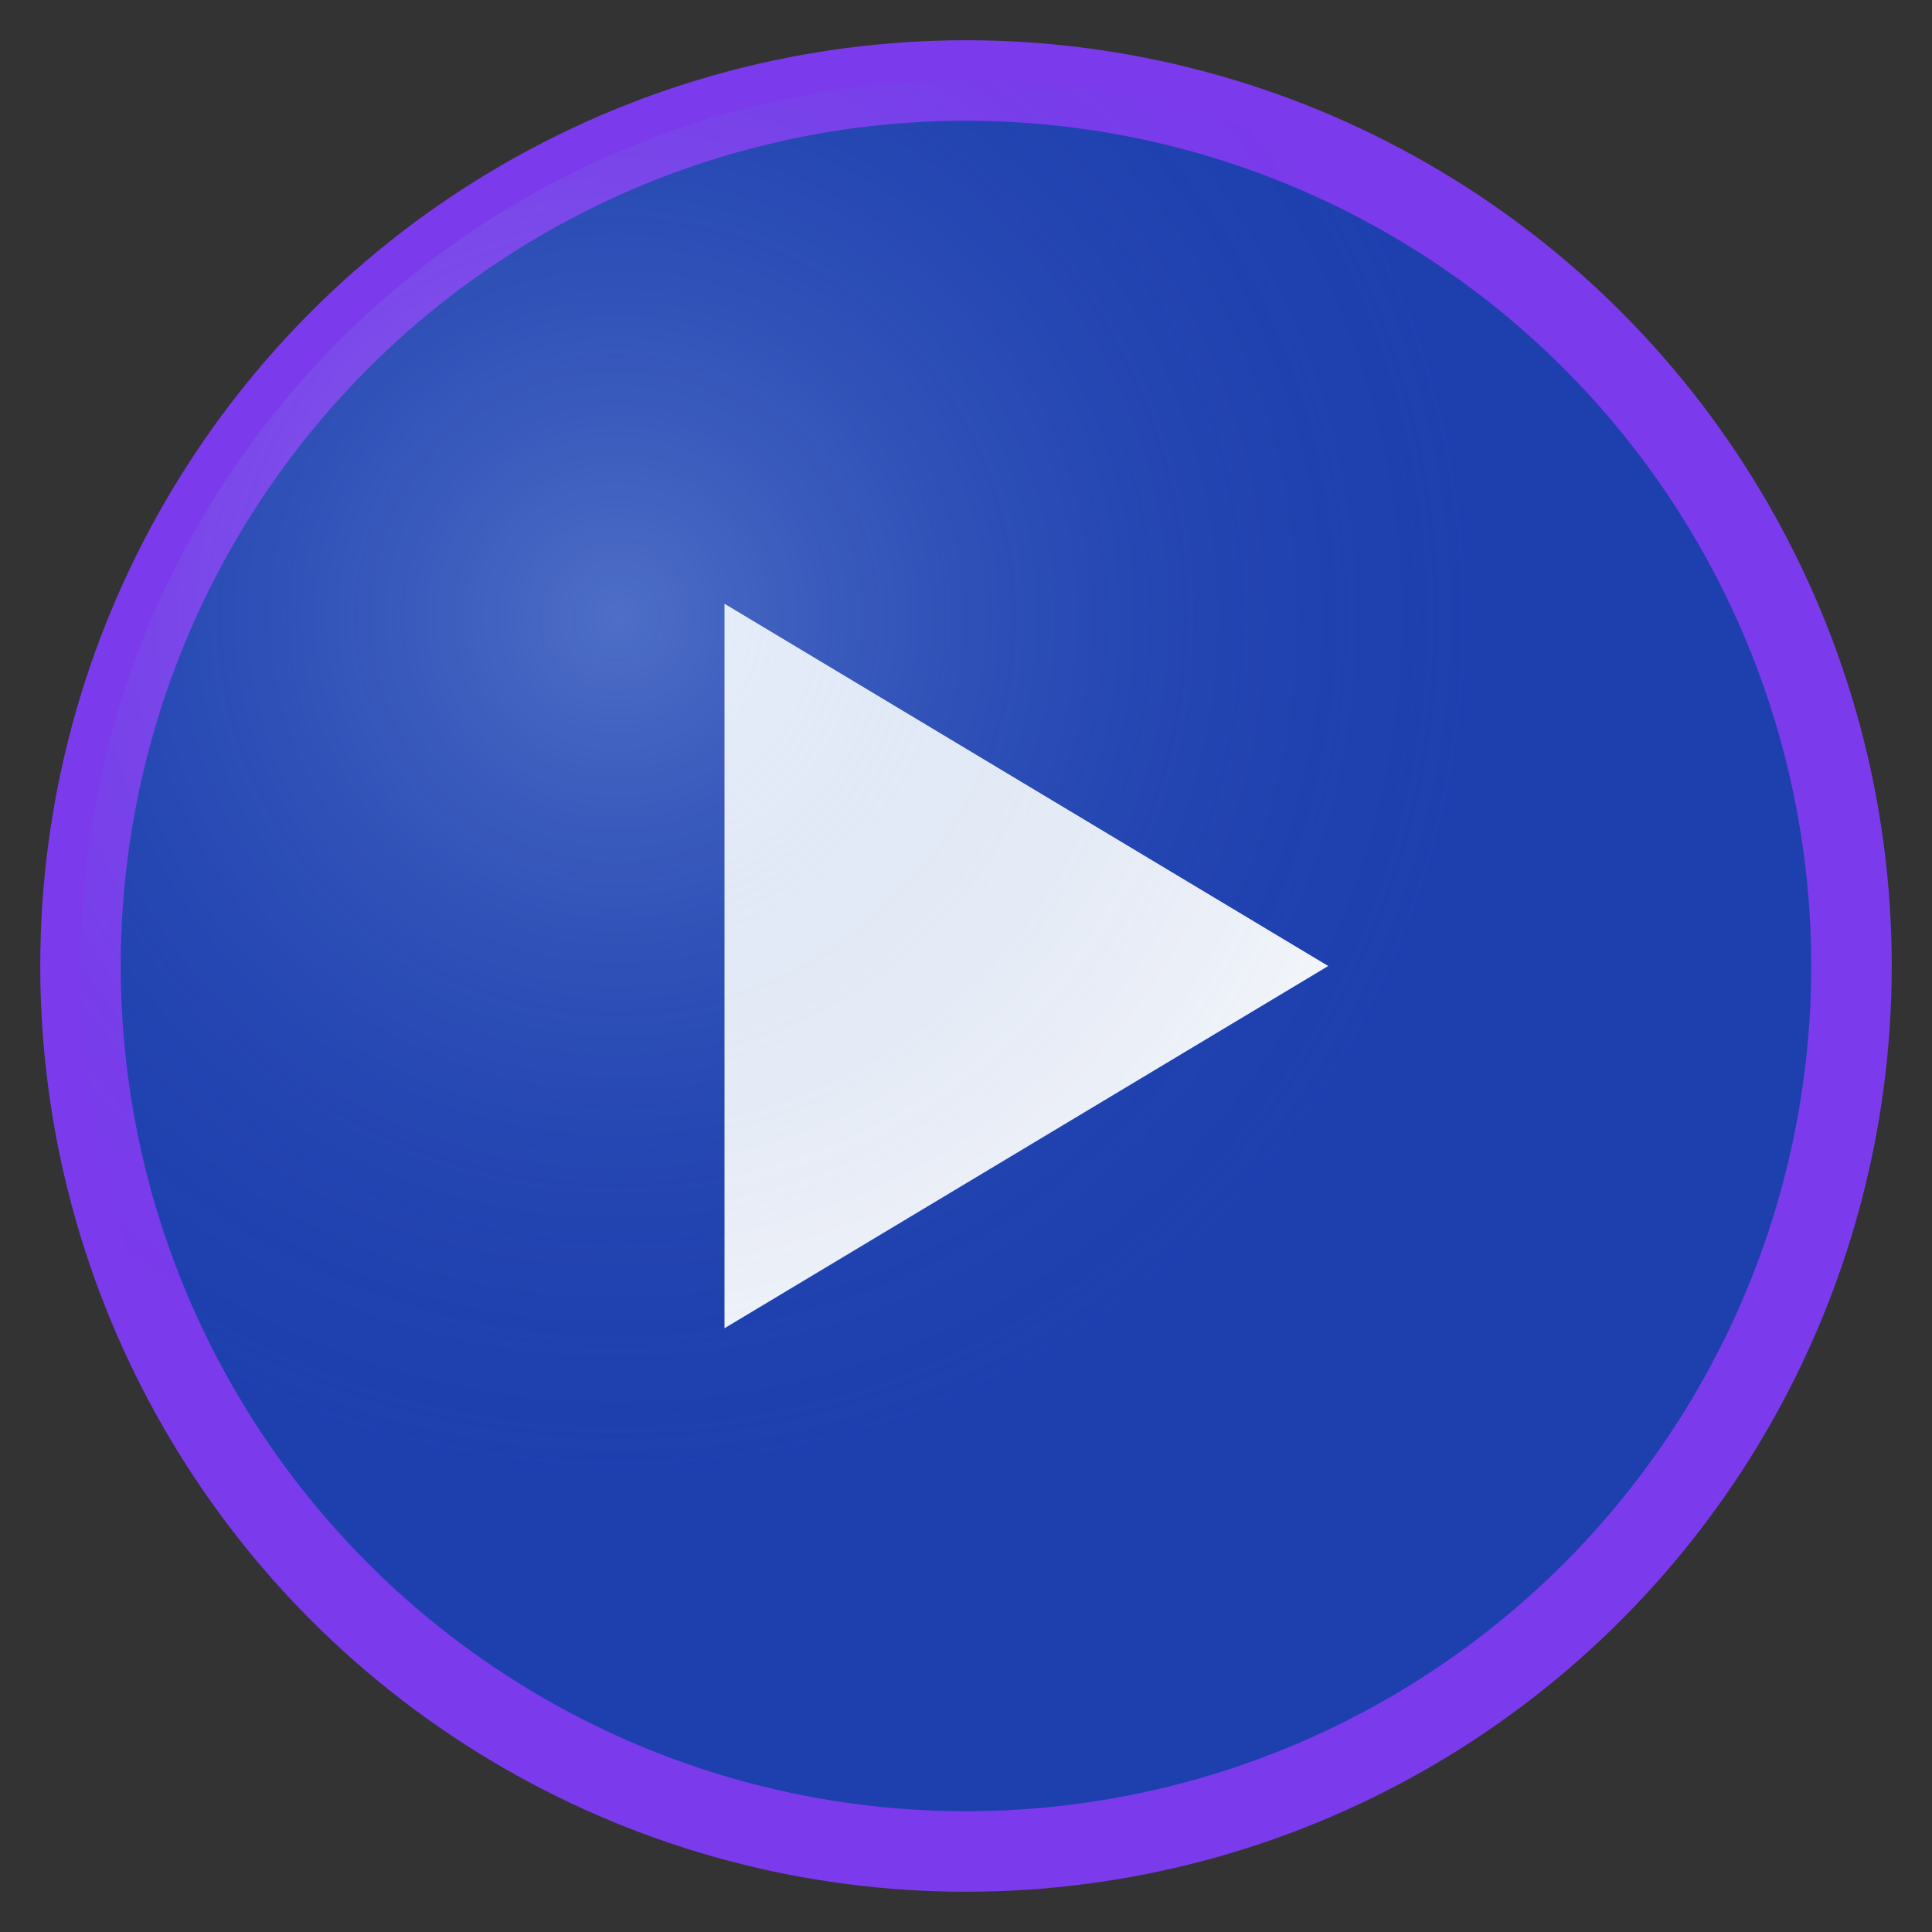 <svg xmlns="http://www.w3.org/2000/svg" viewBox="0 0 48 48" width="48" height="48">
  <rect x="0" y="0" width="48" height="48" fill="#333333" stroke="none"/>
  <!-- 圆形背景 -->
  <circle cx="24" cy="24" r="22" fill="#1e40af" stroke="#7c3aed" stroke-width="2"/>
  
  <!-- 播放三角形 -->
  <path d="M18 15 L18 33 L33 24 Z" fill="#f8fafc"/>
  
  <!-- 高光效果 -->
  <circle cx="24" cy="24" r="22" fill="url(#playGlow)" opacity="0.3"/>
  
  <!-- 渐变定义 -->
  <defs>
    <radialGradient id="playGlow" cx="0.3" cy="0.3">
      <stop offset="0%" stop-color="#bfdbfe"/>
      <stop offset="100%" stop-color="#1e40af" stop-opacity="0"/>
    </radialGradient>
  </defs>
</svg> 